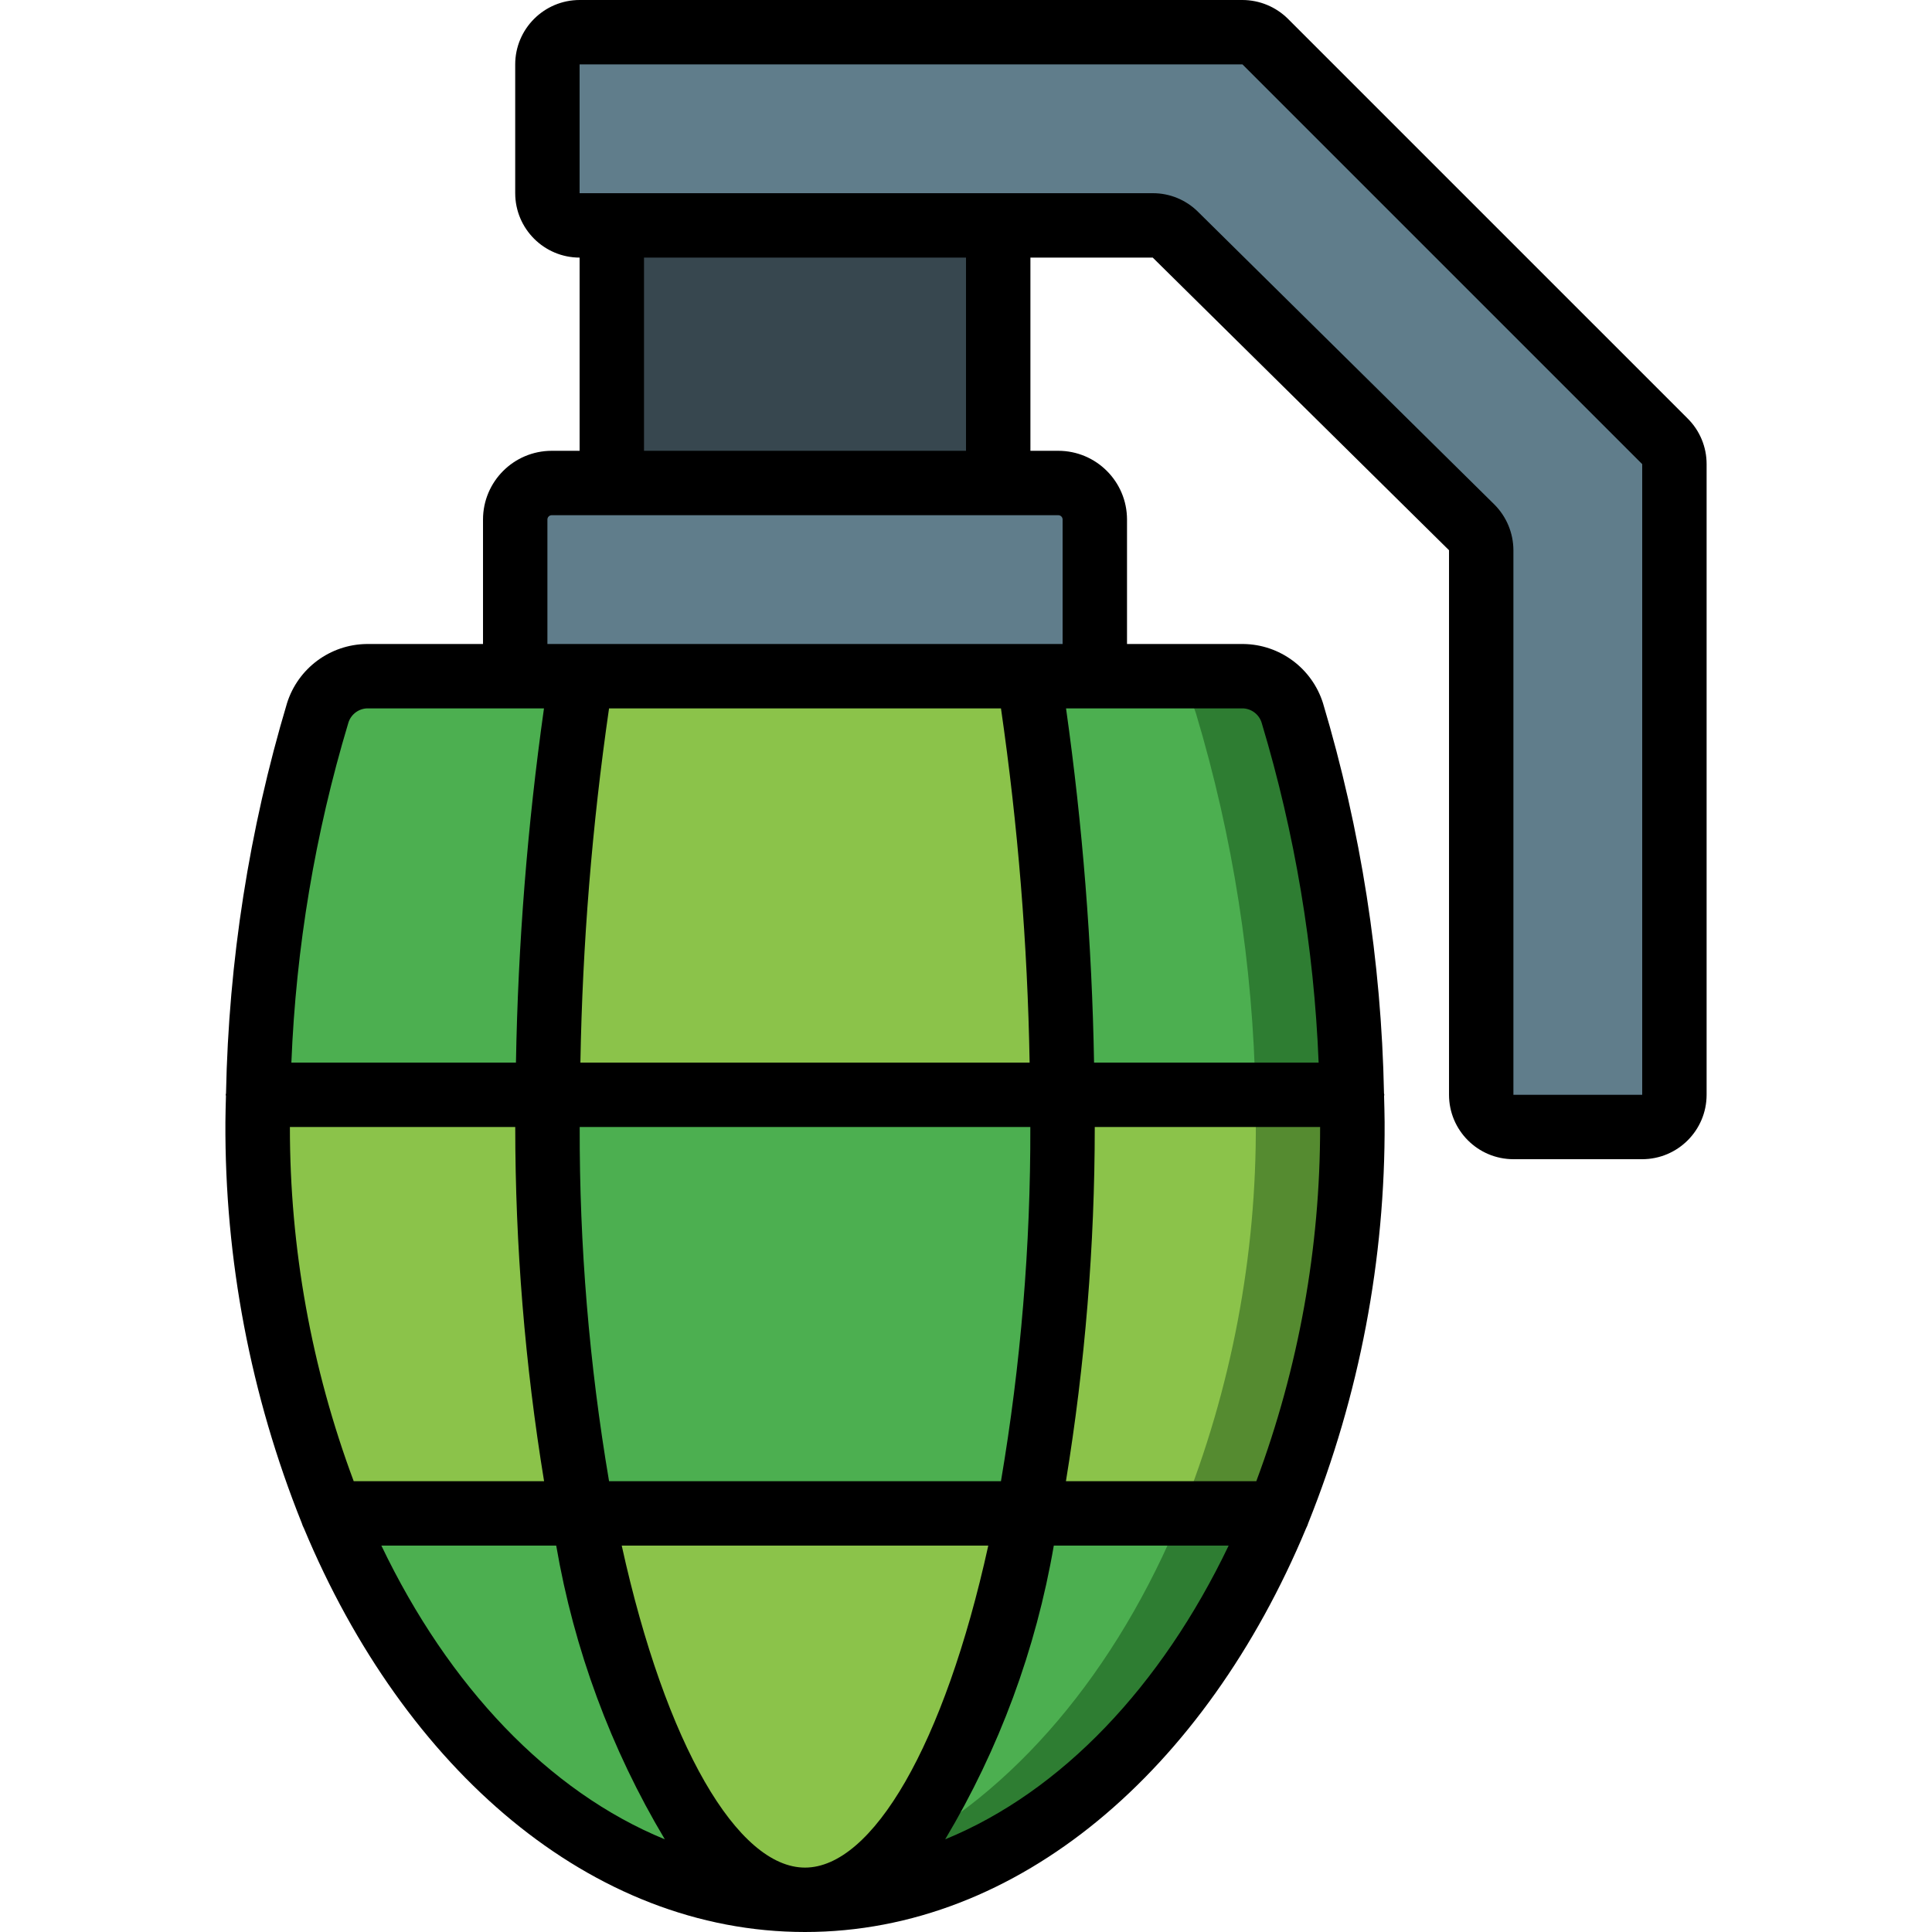 <?xml version="1.0" encoding="iso-8859-1"?>
<!-- Generator: Adobe Illustrator 19.0.0, SVG Export Plug-In . SVG Version: 6.00 Build 0)  -->
<svg version="1.1" id="Capa_1" xmlns="http://www.w3.org/2000/svg" xmlns:xlink="http://www.w3.org/1999/xlink" x="0px" y="0px"
	 viewBox="0 0 512 512" style="enable-background:new 0 0 512 512;" xml:space="preserve">
<g>
	<g transform="translate(0 1)">
		<rect x="162.135" y="33.133" style="fill:#37474F;" width="102.4" height="119.467"/>
		<g>
			<path style="fill:#607D8B;" d="M146.211,127h134.248c2.566,0,5.027,1.019,6.842,2.834s2.834,4.276,2.834,6.842v58.591h-153.6
				v-58.591C136.535,131.332,140.867,127,146.211,127z"/>
			<path style="fill:#607D8B;" d="M443.735,122.001v167.132c0,4.713-3.821,8.533-8.533,8.533h-34.133
				c-4.713,0-8.533-3.821-8.533-8.533V144.816c0-2.281-0.914-4.468-2.537-6.071l-78.512-77.549
				c-1.597-1.578-3.752-2.462-5.997-2.462H153.602c-4.713,0-8.533-3.821-8.533-8.533V16.067c0-4.713,3.82-8.533,8.533-8.533h175.665
				c2.263,0,4.434,0.899,6.034,2.499l105.935,105.935C442.836,117.568,443.735,119.738,443.735,122.001z"/>
		</g>
		<path style="fill:#2E7D32;" d="M358.317,289.133c-0.634-34.268-5.945-68.289-15.787-101.12c-1.747-5.732-6.98-9.691-12.971-9.813
			H97.111c-5.991,0.123-11.224,4.082-12.971,9.813c-9.842,32.831-15.153,66.852-15.787,101.12c-0.085,2.475-0.085,4.864-0.085,7.168
			c-0.226,35.54,6.469,70.784,19.712,103.765c23.125,56.32,64.427,95.659,112.555,101.632c3.453,0.443,6.93,0.671,10.411,0.683
			c0.794,0.07,1.592,0.098,2.389,0.085c53.504,0,100.181-41.131,125.355-102.4c13.242-32.981,19.938-68.225,19.712-103.765
			C358.402,293.997,358.402,291.608,358.317,289.133z M145.069,296.301c0-2.389,0-4.779,0.085-7.168h136.363
			c0.085,2.475,0.085,4.864,0.085,7.168c0.161,34.804-2.953,69.545-9.301,103.765H154.37
			C148.022,365.847,144.908,331.105,145.069,296.301z"/>
		<g>
			<path style="fill:#4CAF50;" d="M281.602,296.301c0.161,34.804-2.953,69.545-9.301,103.765H154.37
				c-6.348-34.22-9.462-68.962-9.301-103.765c0-2.389,0-4.779,0.085-7.168h136.363C281.602,291.608,281.602,293.997,281.602,296.301
				z"/>
			<path style="fill:#4CAF50;" d="M332.717,289.133c-0.634-34.268-5.945-68.289-15.787-101.12c-1.747-5.732-6.98-9.691-12.971-9.813
				H97.111c-5.991,0.123-11.224,4.082-12.971,9.813c-9.842,32.831-15.153,66.852-15.787,101.12
				c-0.085,2.475-0.085,4.864-0.085,7.168c-0.226,35.54,6.469,70.784,19.712,103.765c23.125,56.32,64.427,95.659,112.555,101.632
				c1.536-0.171,3.072-0.427,4.608-0.683c10.76-1.861,21.175-5.342,30.891-10.325h0.085c32.597-16.384,59.819-48.811,76.971-90.624
				c13.243-32.981,19.938-68.225,19.712-103.765C332.802,293.997,332.802,291.608,332.717,289.133z M154.37,400.067
				c-6.348-34.22-9.462-68.962-9.301-103.765c0-2.389,0-4.779,0.085-7.168h136.363c0.085,2.475,0.085,4.864,0.085,7.168
				c0.161,34.804-2.953,69.545-9.301,103.765H154.37z"/>
		</g>
		<path style="fill:#558B30;" d="M358.402,296.301c0.226,35.54-6.47,70.784-19.712,103.765h-66.389
			c6.348-34.22,9.462-68.962,9.301-103.765c0-2.304,0-4.693-0.085-7.168h76.8C358.402,291.608,358.402,293.997,358.402,296.301z"/>
		<g>
			<path style="fill:#8BC34A;" d="M332.802,296.301c0.226,35.54-6.469,70.784-19.712,103.765h-40.789
				c6.348-34.22,9.462-68.962,9.301-103.765c0-2.304,0-4.693-0.085-7.168h51.2C332.802,291.608,332.802,293.997,332.802,296.301z"/>
			<path style="fill:#8BC34A;" d="M281.517,289.133H145.154c0.235-31.389,2.372-62.736,6.4-93.867
				c0.853-6.144,1.707-11.947,2.731-17.067h118.101c1.024,5.12,1.877,10.923,2.731,17.067
				C279.144,226.398,281.282,257.744,281.517,289.133z"/>
			<path style="fill:#8BC34A;" d="M272.301,400.067c-8.021,41.813-20.821,74.24-36.181,90.624h-0.085
				c-5.529,6.997-13.794,11.286-22.699,11.776c-0.797,0.013-1.595-0.016-2.389-0.085c-1.978-0.242-3.924-0.7-5.803-1.365
				c-21.675-7.851-40.277-46.421-50.773-100.949H272.301z"/>
			<path style="fill:#8BC34A;" d="M154.37,400.067H87.981c-13.243-32.981-19.938-68.225-19.712-103.765c0-2.304,0-4.693,0.085-7.168
				h76.8c-0.085,2.389-0.085,4.779-0.085,7.168C144.908,331.105,148.022,365.847,154.37,400.067z"/>
		</g>
	</g>
	<path d="M401.069,307.2h34.133c9.421-0.011,17.056-7.645,17.067-17.067V123c0.012-4.529-1.788-8.874-5-12.067L341.335,5
		c-3.207-3.191-7.543-4.988-12.067-5H153.602c-9.421,0.011-17.056,7.645-17.067,17.067V51.2c0.011,9.421,7.645,17.056,17.067,17.067
		v51.2h-7.392c-10.052,0.01-18.198,8.156-18.208,18.208v32.992H97.144c-9.668,0.129-18.163,6.443-21.075,15.663
		C66.03,219.913,60.59,254.703,59.896,289.748c-0.006,0.135-0.078,0.249-0.078,0.385c0,0.11,0.059,0.202,0.063,0.312
		c-0.048,2.299-0.146,4.648-0.146,6.896c-0.195,36.386,6.671,72.465,20.215,106.236c0.153,0.505,0.354,0.994,0.602,1.46
		C107.19,468.932,156.718,512,213.335,512s106.145-43.067,132.783-106.96c0.248-0.467,0.449-0.957,0.603-1.463
		c13.544-33.771,20.409-69.849,20.215-106.235c0-2.248-0.098-4.597-0.146-6.896c0.004-0.11,0.063-0.201,0.063-0.312
		c0-0.137-0.071-0.25-0.078-0.385c-0.693-35.045-6.134-69.835-16.172-103.419c-2.912-9.22-11.407-15.533-21.075-15.663h-30.858
		v-32.992c-0.01-10.052-8.156-18.198-18.208-18.208h-7.392v-51.2h32.417l78.517,77.55v144.317
		C384.013,299.555,391.647,307.189,401.069,307.2z M92.269,191.713c0.606-2.233,2.566-3.833,4.875-3.979h47.014
		c-4.393,31.108-6.872,62.455-7.425,93.867H77.218C78.44,251.124,83.497,220.924,92.269,191.713z M349.845,298.667
		c0.025,32.049-5.703,63.842-16.912,93.867h-50.451c5.077-31.031,7.632-62.423,7.642-93.867H349.845z M265.264,392.533H161.407
		c-5.259-31.011-7.863-62.413-7.782-93.867h119.422C273.127,330.12,270.523,361.523,265.264,392.533z M213.335,494.933
		c-17.811,0-36.891-32.308-48.572-85.333h97.143C250.226,462.625,231.147,494.933,213.335,494.933z M76.825,298.667h59.72
		c0.009,31.444,2.565,62.835,7.642,93.867H93.737C82.528,362.508,76.8,330.715,76.825,298.667z M153.811,281.6
		c0.553-31.417,3.088-62.769,7.591-93.867h103.867c4.503,31.098,7.038,62.449,7.591,93.867H153.811z M101.066,409.6h46.337
		c4.723,27.496,14.481,53.884,28.783,77.839C145.336,474.793,118.901,446.841,101.066,409.6z M250.485,487.439
		c14.302-23.954,24.06-50.342,28.783-77.839h46.337C307.77,446.841,281.334,474.793,250.485,487.439z M334.402,191.713
		c8.772,29.212,13.829,59.412,15.05,89.887h-59.515c-0.553-31.411-3.033-62.759-7.425-93.867h47.014
		C331.836,187.88,333.796,189.479,334.402,191.713z M281.602,137.675v32.992H145.069v-32.992c0-0.303,0.12-0.593,0.334-0.808
		c0.214-0.214,0.505-0.334,0.808-0.334h134.25c0.303,0,0.593,0.12,0.808,0.334C281.482,137.082,281.602,137.372,281.602,137.675z
		 M256.002,119.467h-85.333v-51.2h85.333V119.467z M317.493,56.137c-3.185-3.175-7.503-4.951-12-4.937H153.602V17.067h175.667
		L435.202,123v167.133h-34.133V145.817c-0.014-4.559-1.836-8.925-5.067-12.142L317.493,56.137z"/>
</g>
<g>
</g>
<g>
</g>
<g>
</g>
<g>
</g>
<g>
</g>
<g>
</g>
<g>
</g>
<g>
</g>
<g>
</g>
<g>
</g>
<g>
</g>
<g>
</g>
<g>
</g>
<g>
</g>
<g>
</g>
</svg>
